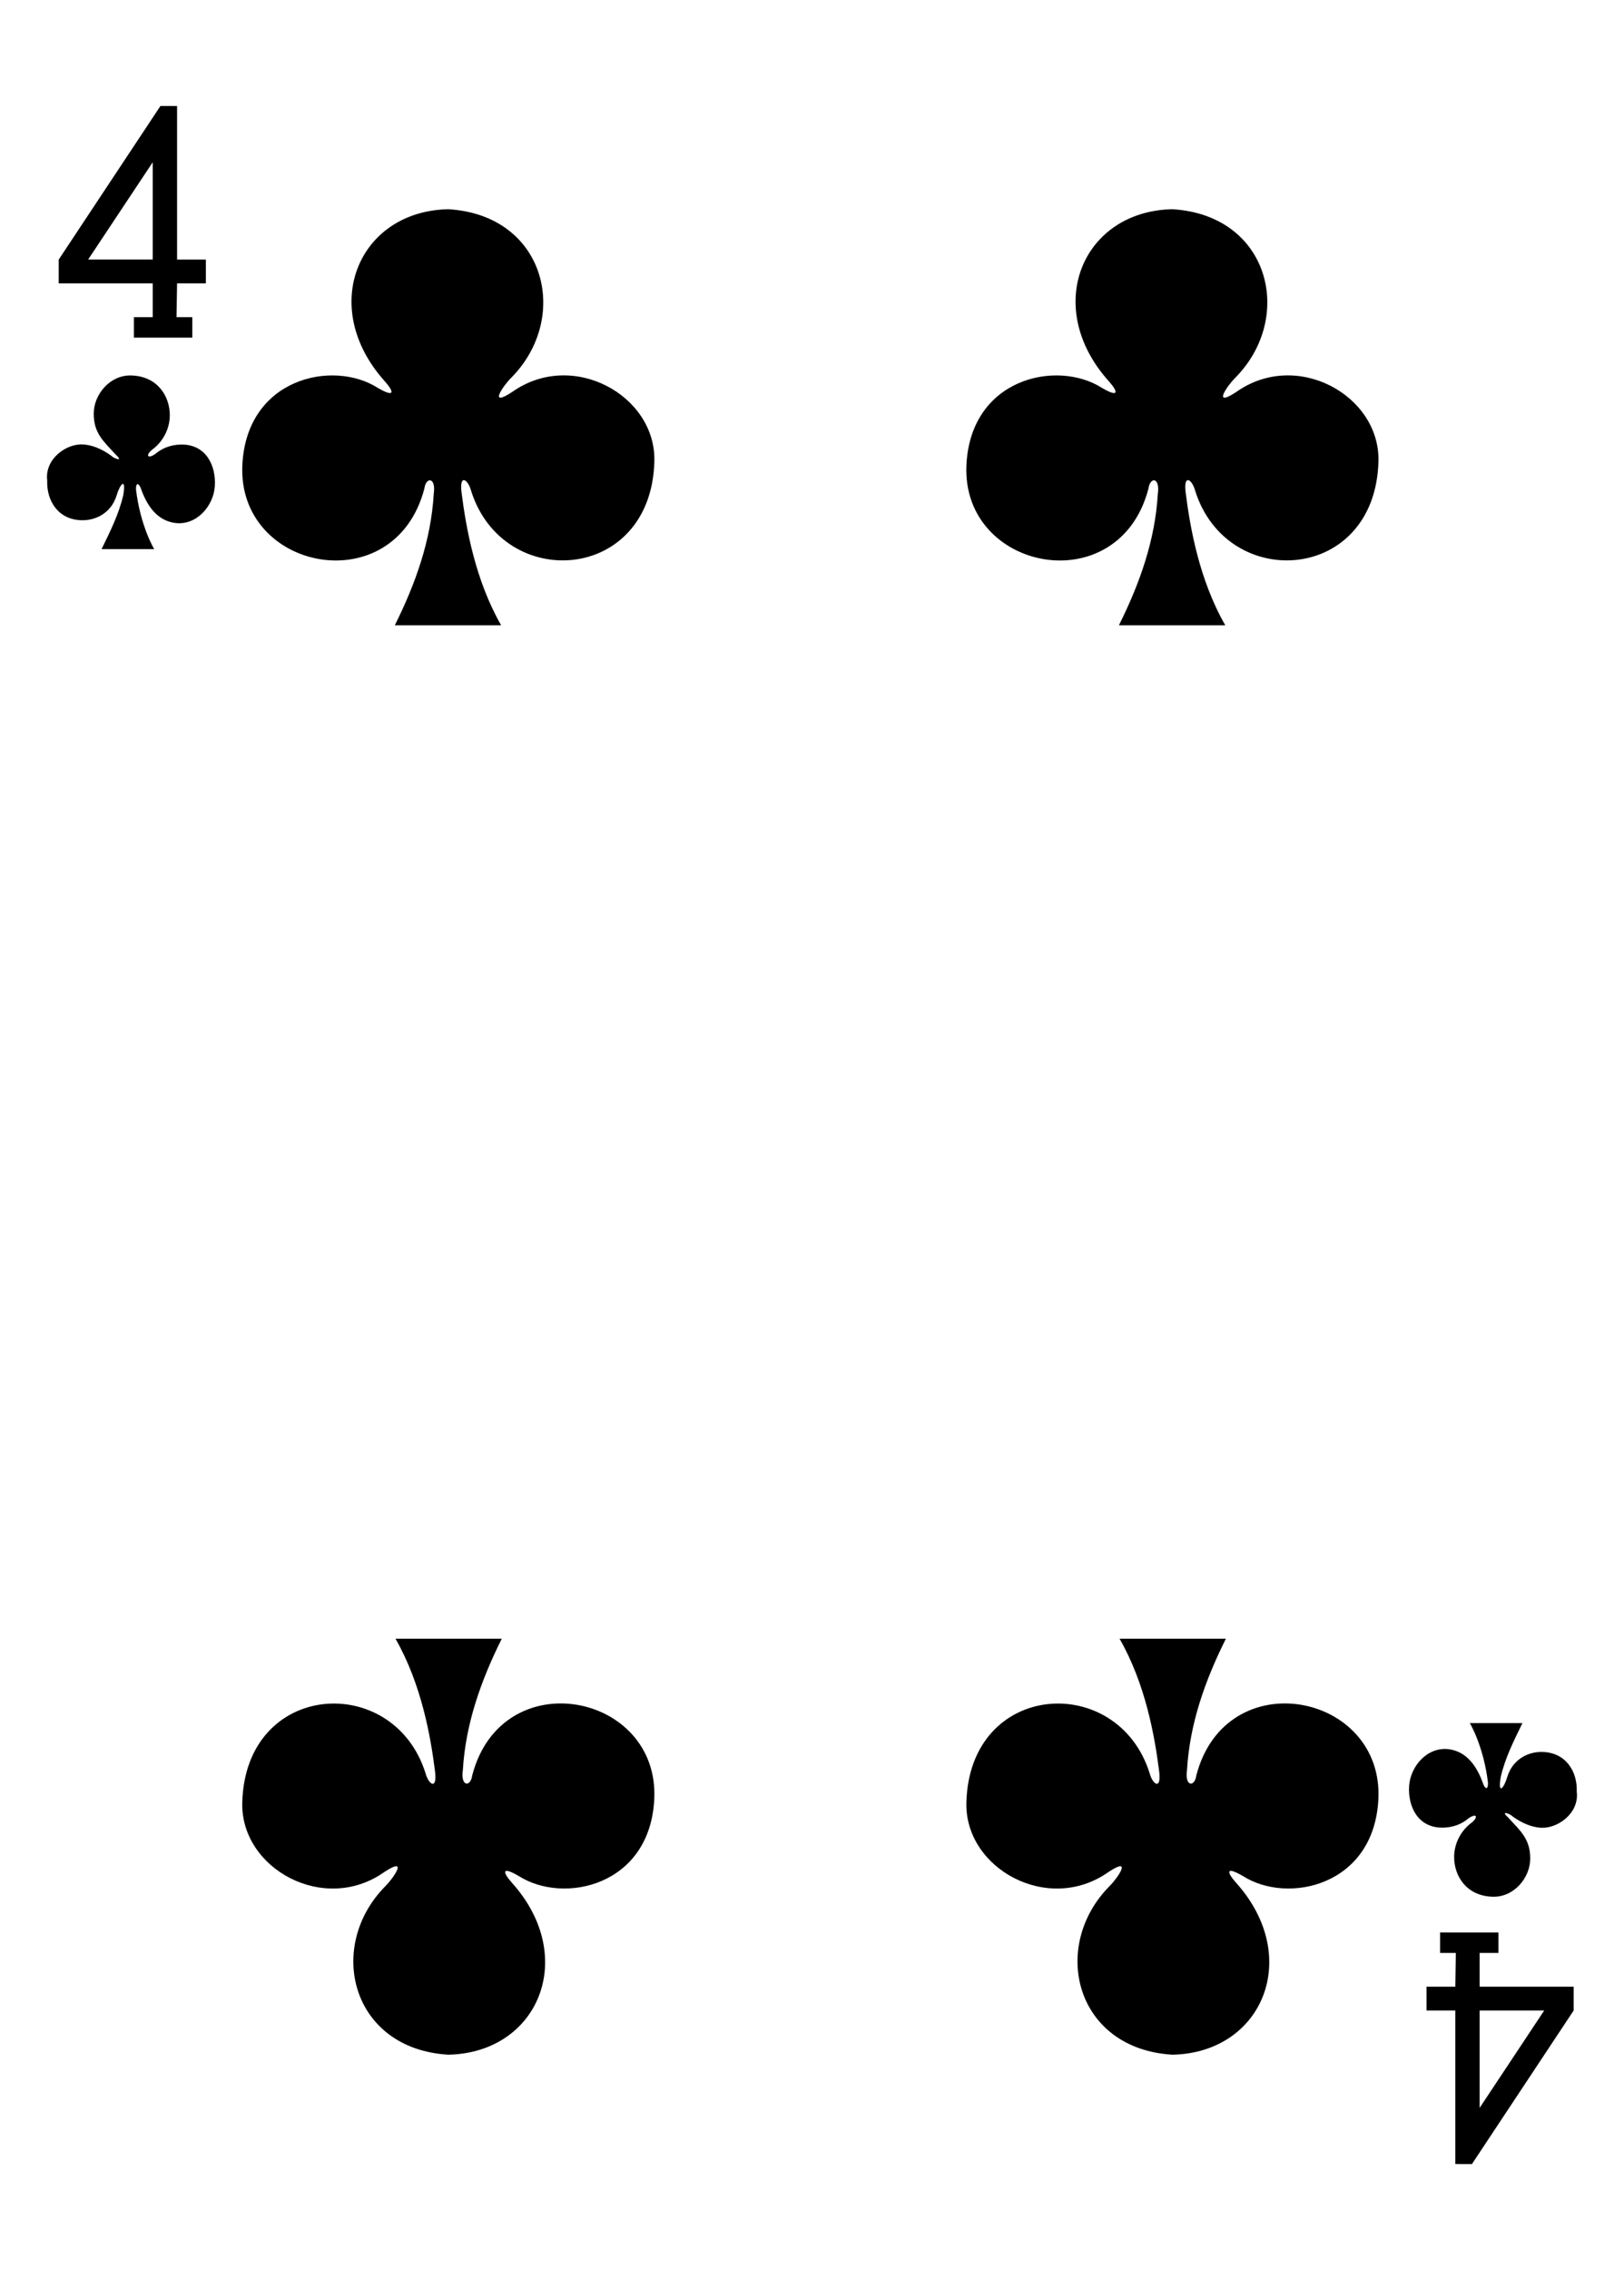 <?xml version="1.0" encoding="utf-8"?>
<!-- Generator: Adobe Illustrator 15.0.0, SVG Export Plug-In . SVG Version: 6.00 Build 0)  -->
<!DOCTYPE svg PUBLIC "-//W3C//DTD SVG 1.1//EN" "http://www.w3.org/Graphics/SVG/1.1/DTD/svg11.dtd">
<svg version="1.1" id="Layer_1" xmlns="http://www.w3.org/2000/svg" xmlns:xlink="http://www.w3.org/1999/xlink" x="0px" y="0px"
	 width="178.582px" height="249.449px" viewBox="0 0 178.582 249.449" enable-background="new 0 0 178.582 249.449"
	 xml:space="preserve">
<g>
	<path d="M14.726,37.102v-2.25h2.071v-3.711H6.457v-2.618l11.187-16.878l1.828,0.007v16.871h3.164v2.618h-3.164l-0.062,3.711h1.734
		v2.25H14.726z M16.797,17.824L9.691,28.523h7.106V17.824z"/>
	<path d="M164.773,212.352v2.25h-2.066v3.711h10.34v2.613l-11.188,16.879l-1.828-0.004v-16.875h-3.164v-2.613h3.164l0.059-3.711
		h-1.734v-2.25H164.773z M162.707,231.629l7.102-10.703h-7.102V231.629z"/>
	<path d="M123.042,68.707c2.306-4.621,3.979-9.359,4.276-14.43c0.271-1.867-0.858-1.898-1.03-0.582
		c-3.259,12.473-20.608,9.094-20.013-2.636c0.482-9.516,9.935-11.567,14.867-8.454c1.943,1.145,1.836,0.461,0.771-0.73
		c-7.324-8.168-2.893-18.688,7.008-18.883c10.703,0.637,13.479,11.899,6.914,18.52c-0.814,0.797-2.625,3.355,0.104,1.566
		c6.629-4.711,15.828,0.356,15.642,7.617c-0.349,13.391-16.672,14.391-20.164,3.203c-0.336-1.238-1.301-1.863-1.035,0.243
		c0.484,3.816,1.484,9.566,4.353,14.566H123.042L123.042,68.707z"/>
	<path d="M43.418,68.707c2.3-4.621,3.98-9.359,4.277-14.43c0.273-1.867-0.859-1.898-1.031-0.582
		c-3.262,12.473-20.61,9.094-20.012-2.636c0.484-9.516,9.934-11.567,14.863-8.454c1.95,1.145,1.84,0.461,0.778-0.73
		c-7.325-8.168-2.891-18.688,7.007-18.883c10.704,0.637,13.481,11.899,6.915,18.52c-0.817,0.797-2.625,3.355,0.097,1.566
		c6.629-4.711,15.832,0.356,15.645,7.617c-0.348,13.391-16.672,14.391-20.164,3.203c-0.336-1.238-1.305-1.863-1.036,0.243
		c0.485,3.816,1.485,9.566,4.348,14.566H43.418L43.418,68.707z"/>
	<path d="M134.805,180.07c-2.306,4.619-3.979,9.363-4.277,14.43c-0.271,1.867,0.859,1.896,1.027,0.586
		c3.262-12.479,20.612-9.098,20.016,2.637c-0.482,9.519-9.938,11.563-14.865,8.449c-1.945-1.145-1.836-0.457-0.771,0.73
		c7.322,8.168,2.887,18.688-7.01,18.883c-10.701-0.639-13.479-11.898-6.918-18.52c0.814-0.8,2.629-3.354-0.098-1.566
		c-6.631,4.711-15.828-0.352-15.643-7.613c0.344-13.396,16.672-14.391,20.159-3.207c0.337,1.242,1.306,1.863,1.039-0.242
		c-0.483-3.813-1.487-9.563-4.353-14.566H134.805L134.805,180.07z"/>
	<path d="M55.179,180.07c-2.304,4.619-3.98,9.363-4.281,14.43c-0.273,1.867,0.859,1.896,1.031,0.586
		c3.262-12.479,20.61-9.098,20.016,2.637c-0.484,9.519-9.938,11.563-14.867,8.449c-1.946-1.145-1.836-0.457-0.774,0.73
		c7.325,8.168,2.887,18.688-7.011,18.883c-10.703-0.639-13.481-11.898-6.914-18.52c0.816-0.8,2.628-3.354-0.098-1.566
		c-6.629,4.711-15.828-0.352-15.641-7.613c0.344-13.396,16.668-14.391,20.16-3.207c0.336,1.242,1.305,1.863,1.036-0.242
		c-0.481-3.813-1.485-9.563-4.348-14.566H55.179L55.179,180.07z"/>
	<path d="M11.168,60.34c0.953-1.957,1.879-3.778,2.386-5.922c0.336-2.02-0.351-1.27-0.742,0.055
		c-0.574,1.839-2.176,2.675-3.664,2.695c-2.695,0.035-4.039-2.082-3.957-4.363c-0.293-2.399,2.137-4.094,3.969-3.965
		c1.379,0.097,2.582,0.84,3.308,1.422c0.477,0.25,0.985,0.363,0.274-0.289c-1.34-1.465-2.461-2.371-2.434-4.567
		c0.02-2.066,1.785-4.215,4.121-4.148c2.922,0.086,4.25,2.312,4.243,4.383c-0.008,1.511-0.762,2.902-1.926,3.761
		c-0.758,0.614-0.547,1.075,0.316,0.493c0.828-0.711,1.813-1.024,2.836-1.047c2.793-0.043,3.883,2.371,3.723,4.613
		c-0.149,2.098-1.938,4.262-4.293,4.016c-2.106-0.243-3.211-2.008-3.844-3.821c-0.211-0.558-0.543-0.707-0.531,0.121
		c0.484,4.047,1.992,6.563,2.004,6.563H11.168L11.168,60.34z"/>
	<path d="M167.414,189.348c-0.953,1.953-1.883,3.773-2.387,5.918c-0.336,2.023,0.348,1.273,0.738-0.055
		c0.575-1.836,2.18-2.676,3.664-2.695c2.692-0.035,4.043,2.086,3.957,4.363c0.297,2.396-2.14,4.098-3.972,3.965
		c-1.375-0.098-2.578-0.84-3.308-1.418c-0.477-0.254-0.985-0.363-0.274,0.285c1.347,1.469,2.461,2.371,2.438,4.57
		c-0.022,2.063-1.785,4.215-4.125,4.145c-2.922-0.082-4.25-2.309-4.242-4.383c0.009-1.512,0.763-2.902,1.931-3.762
		c0.754-0.613,0.543-1.07-0.319-0.492c-0.824,0.715-1.813,1.025-2.832,1.047c-2.793,0.047-3.888-2.367-3.728-4.609
		c0.151-2.102,1.938-4.262,4.297-4.02c2.103,0.242,3.211,2.008,3.845,3.824c0.211,0.555,0.539,0.701,0.53-0.125
		c-0.487-4.049-1.991-6.563-2.004-6.559H167.414L167.414,189.348z"/>
</g>
</svg>
